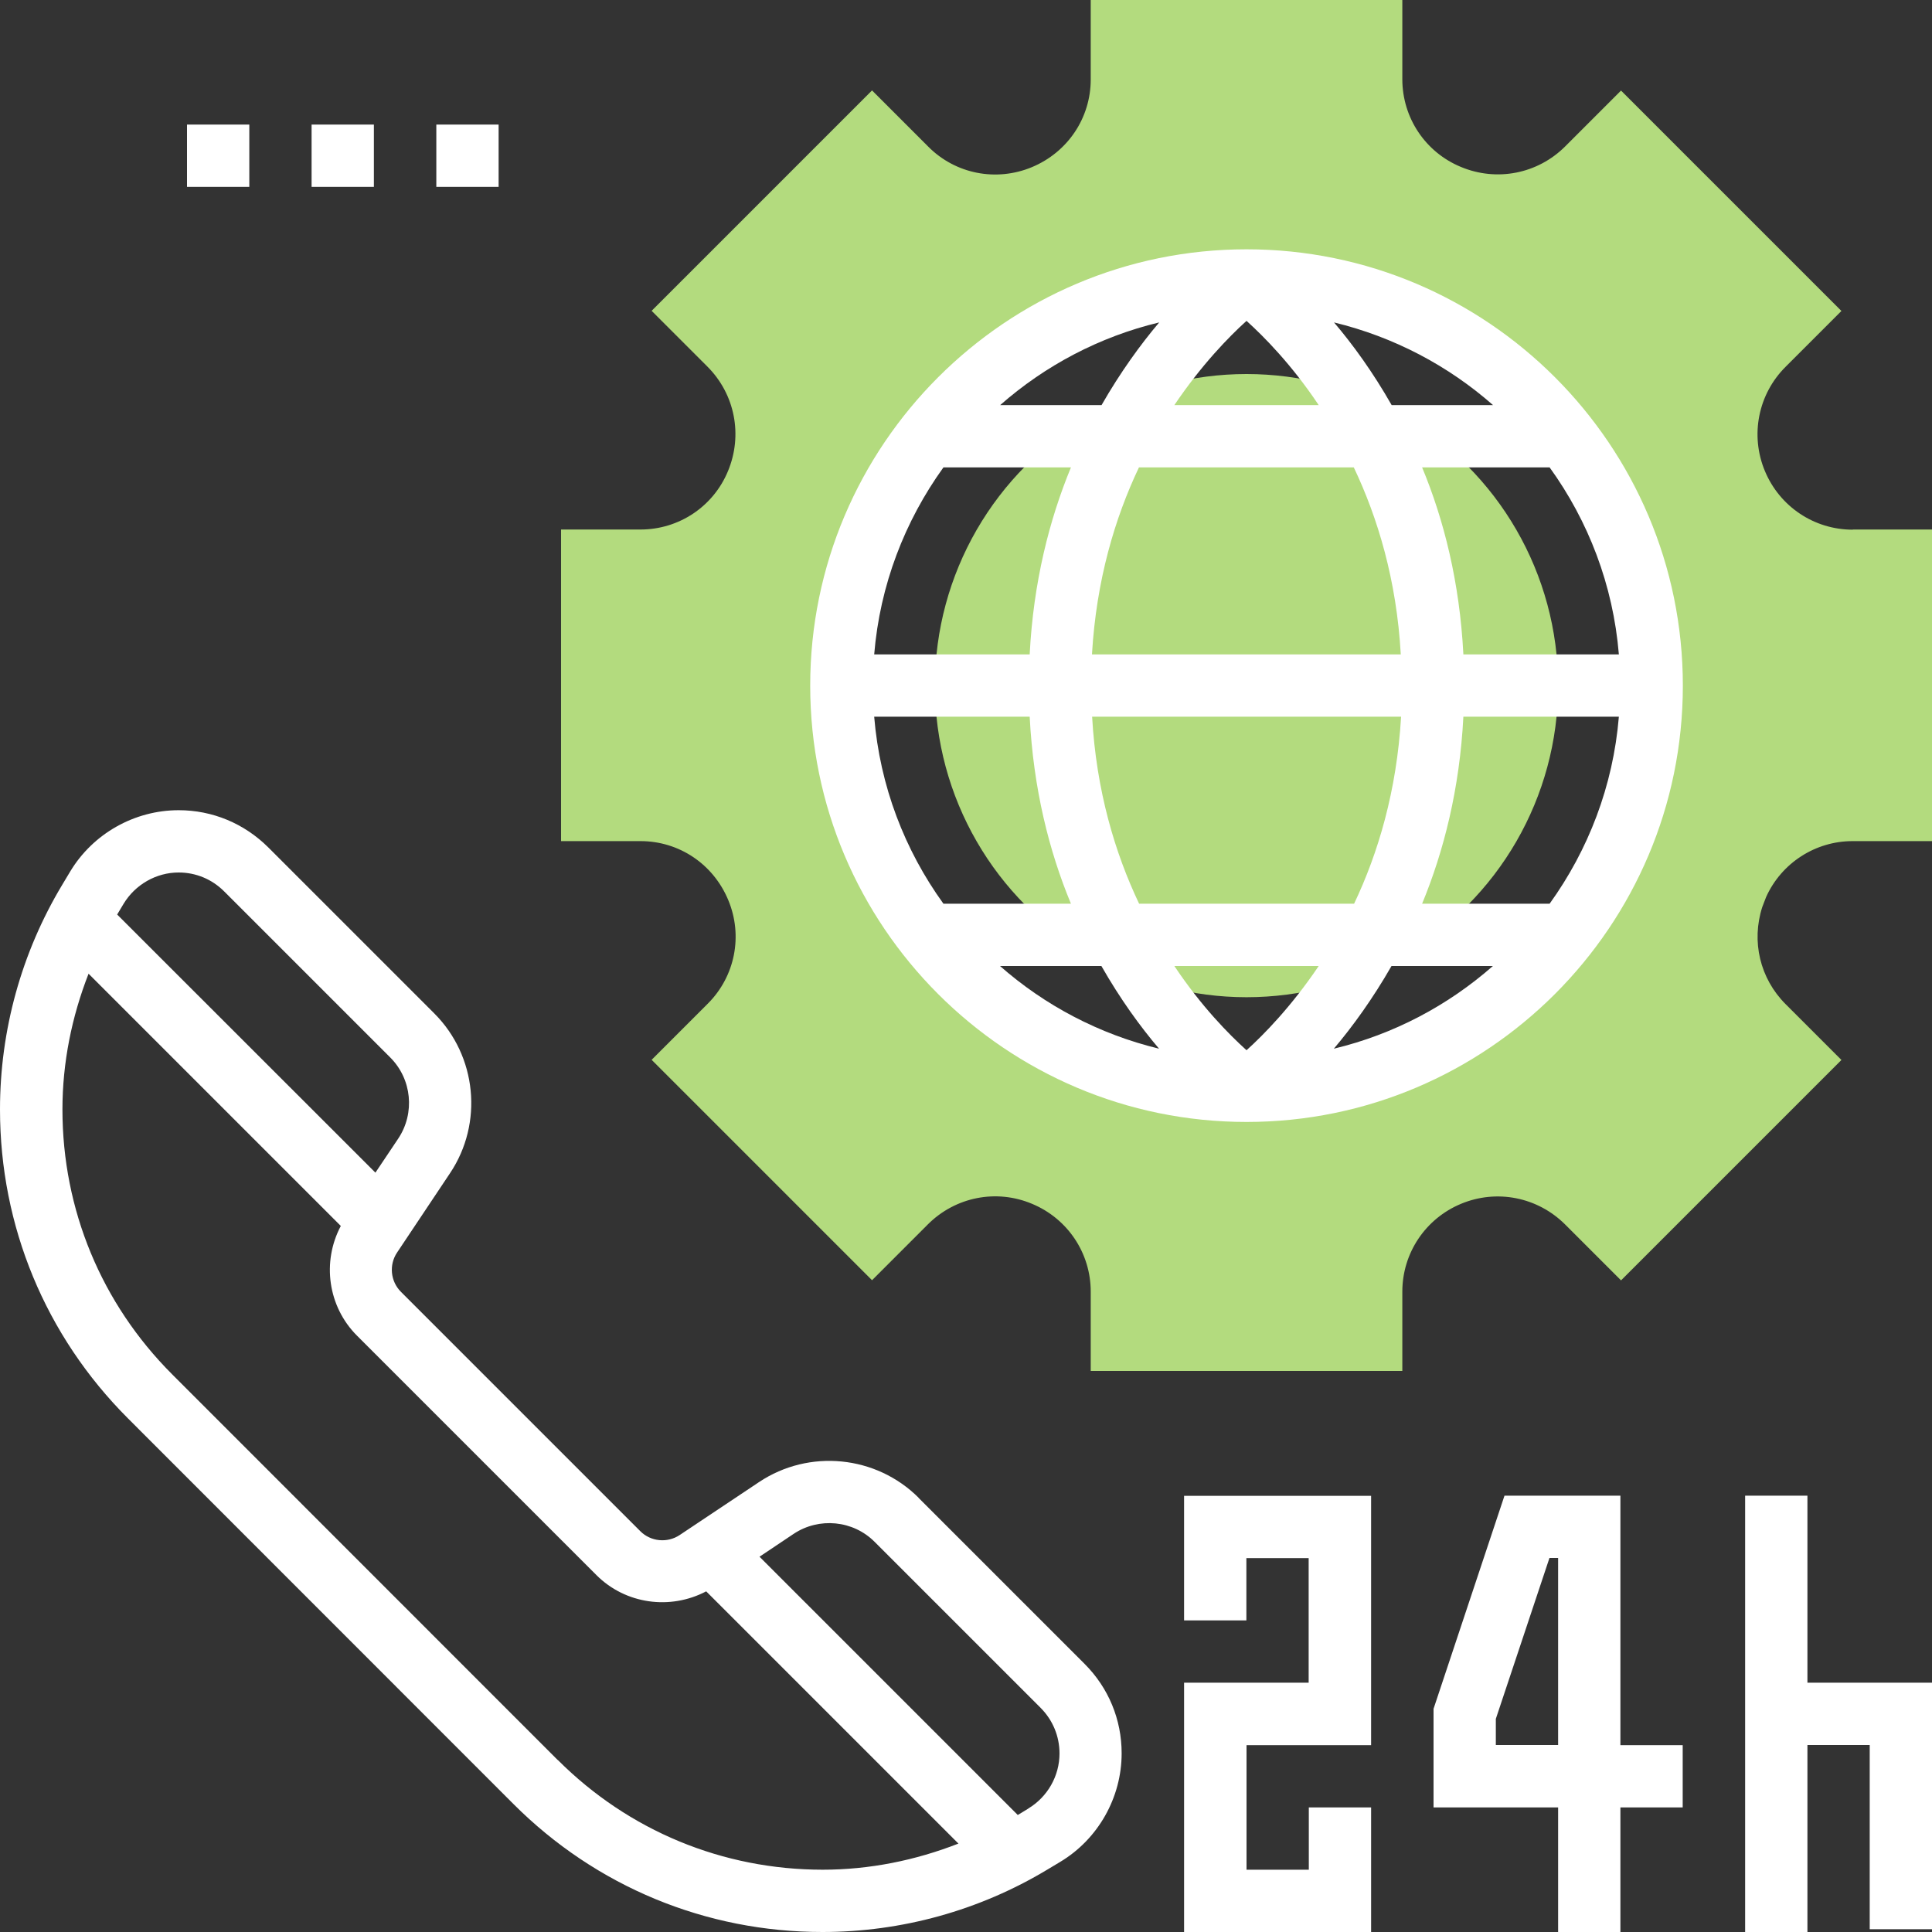 <?xml version="1.0" encoding="UTF-8"?><svg id="Layer_2" xmlns="http://www.w3.org/2000/svg" viewBox="0 0 125 125"><rect x="0" y="0" width="125" height="125" fill="#333333" stroke="none"/><defs><style>.cls-1{fill:#b3db7e;}.cls-1,.cls-2{stroke-width:0px;}.cls-2{fill:#fff;}</style></defs><g id="Layer_1-2"><circle class="cls-1" cx="80.65" cy="44.36" r="20.16"/><path class="cls-1" d="m119.87,34.27c-2.49,0-4.72-1.49-5.68-3.79-.97-2.32-.44-4.98,1.34-6.75l3.61-3.61-14.26-14.26-3.61,3.61c-1.78,1.78-4.43,2.3-6.75,1.33-2.3-.95-3.79-3.18-3.79-5.68V0h-20.16v5.14c0,2.48-1.48,4.71-3.82,5.68-2.3.95-4.93.44-6.69-1.33l-3.64-3.64-14.26,14.26,3.61,3.61c1.78,1.78,2.3,4.43,1.33,6.76-.95,2.3-3.18,3.78-5.66,3.78h-5.14v20.16h5.14c2.49,0,4.71,1.48,5.68,3.82.96,2.3.44,4.93-1.32,6.69l-3.64,3.64,14.26,14.26,3.61-3.61c1.78-1.78,4.43-2.31,6.75-1.33,2.3.96,3.79,3.19,3.79,5.68v5.13h20.16v-5.13c0-2.49,1.49-4.72,3.79-5.68,2.32-.97,4.97-.44,6.75,1.34l3.61,3.61,14.26-14.26-3.61-3.61c-1.66-1.66-2.23-4.06-1.51-6.29.05-.13.22-.56.25-.65.99-2.19,3.18-3.61,5.59-3.61h5.14v-20.16h-5.13Zm-39.22,36.29c-14.48,0-26.21-11.73-26.21-26.21s11.73-26.21,26.21-26.21,26.21,11.73,26.21,26.21-11.73,26.21-26.21,26.21Z"/><path class="cls-2" d="m59.44,96.91c-2.75-2.75-7.09-3.18-10.33-1.02l-5.14,3.43c-.8.53-1.87.42-2.54-.25l-15.49-15.49c-.68-.68-.78-1.75-.25-2.54l3.43-5.14c2.16-3.23,1.73-7.58-1.02-10.33l-10.75-10.75c-1.55-1.54-3.6-2.4-5.79-2.4-2.86,0-5.55,1.52-7.02,3.97l-.51.85c-2.64,4.39-4.03,9.42-4.03,14.54,0,7.55,2.94,14.65,8.28,19.99l24.94,24.95c5.34,5.34,12.44,8.28,19.99,8.28,5.12,0,10.15-1.39,14.54-4.03l.85-.51c2.45-1.47,3.97-4.16,3.97-7.02,0-2.19-.85-4.24-2.4-5.79l-10.75-10.75ZM11.56,56.45c1.11,0,2.15.43,2.94,1.22l10.75,10.75c1.4,1.4,1.61,3.6.52,5.24l-1.48,2.21L7.58,59.17l.42-.7c.75-1.24,2.11-2.02,3.56-2.02Zm24.52,57.42l-24.94-24.95c-4.58-4.58-7.1-10.66-7.1-17.14,0-3.02.6-5.99,1.69-8.78l16.32,16.32c-1.23,2.32-.84,5.21,1.05,7.1l15.49,15.49c1.89,1.89,4.78,2.27,7.1,1.05l16.32,16.32c-2.79,1.09-5.76,1.69-8.78,1.69-6.47,0-12.56-2.52-17.14-7.1Zm30.46,3.14l-.69.42-16.71-16.71,2.21-1.48c1.64-1.09,3.85-.88,5.24.52l10.75,10.75c.78.79,1.21,1.83,1.21,2.94,0,1.45-.77,2.81-2.02,3.56Z"/><path class="cls-2" d="m76.61,104.84h4.03v-4.03h4.03v8.06h-8.06v16.13h12.1v-8.06h-4.03v4.03h-4.03v-8.06h8.06v-16.13h-12.1v8.06Z"/><path class="cls-2" d="m104.84,96.77h-7.5l-4.59,13.79v6.38h8.06v8.06h4.03v-8.06h4.03v-4.03h-4.03v-16.13Zm-4.03,16.13h-4.03v-1.69l3.47-10.41h.56v12.1Z"/><path class="cls-2" d="m116.94,108.87v-12.1h-4.03v28.23h4.03v-12.1h4.03v11.92h4.03v-15.95h-8.06Z"/><path class="cls-2" d="m80.65,16.13c-15.56,0-28.23,12.66-28.23,28.23s12.66,28.23,28.23,28.23,28.23-12.66,28.23-28.23-12.66-28.23-28.23-28.23Zm-6.95,42.34c-1.55-3.26-2.77-7.29-3.04-12.1h19.99c-.28,4.81-1.49,8.84-3.04,12.1h-13.91Zm11.62,4.03c-1.76,2.61-3.54,4.43-4.67,5.45-1.13-1.02-2.92-2.83-4.67-5.45h9.34Zm-14.67-20.16c.28-4.81,1.49-8.84,3.04-12.1h13.9c1.55,3.26,2.77,7.29,3.04,12.1h-19.99Zm5.33-16.13c1.76-2.61,3.54-4.43,4.67-5.45,1.13,1.02,2.92,2.83,4.67,5.45h-9.34Zm-4.71,0h-6.56c2.9-2.55,6.41-4.42,10.29-5.35-1.21,1.43-2.51,3.22-3.73,5.35Zm-1.98,4.03c-1.4,3.39-2.43,7.43-2.67,12.1h-10.06c.37-4.49,1.98-8.63,4.48-12.1h8.25Zm-2.67,16.13c.24,4.67,1.26,8.71,2.67,12.1h-8.25c-2.5-3.46-4.11-7.6-4.48-12.1h10.06Zm4.64,16.13c1.22,2.14,2.52,3.93,3.73,5.35-3.88-.94-7.39-2.8-10.29-5.35h6.56Zm18.77,0h6.56c-2.9,2.55-6.41,4.42-10.29,5.35,1.21-1.43,2.51-3.22,3.73-5.35Zm1.98-4.03c1.4-3.39,2.43-7.43,2.67-12.1h10.06c-.37,4.49-1.98,8.63-4.48,12.1h-8.25Zm2.67-16.13c-.24-4.67-1.26-8.71-2.67-12.1h8.25c2.5,3.46,4.11,7.6,4.48,12.1h-10.06Zm-4.64-16.13c-1.22-2.14-2.52-3.93-3.73-5.35,3.88.94,7.39,2.8,10.29,5.35h-6.56Z"/><path class="cls-2" d="m12.1,8.06h4.03v4.03h-4.03v-4.03Z"/><path class="cls-2" d="m20.16,8.06h4.03v4.03h-4.03v-4.03Z"/><path class="cls-2" d="m28.23,8.06h4.03v4.03h-4.03v-4.03Z"/></g></svg>